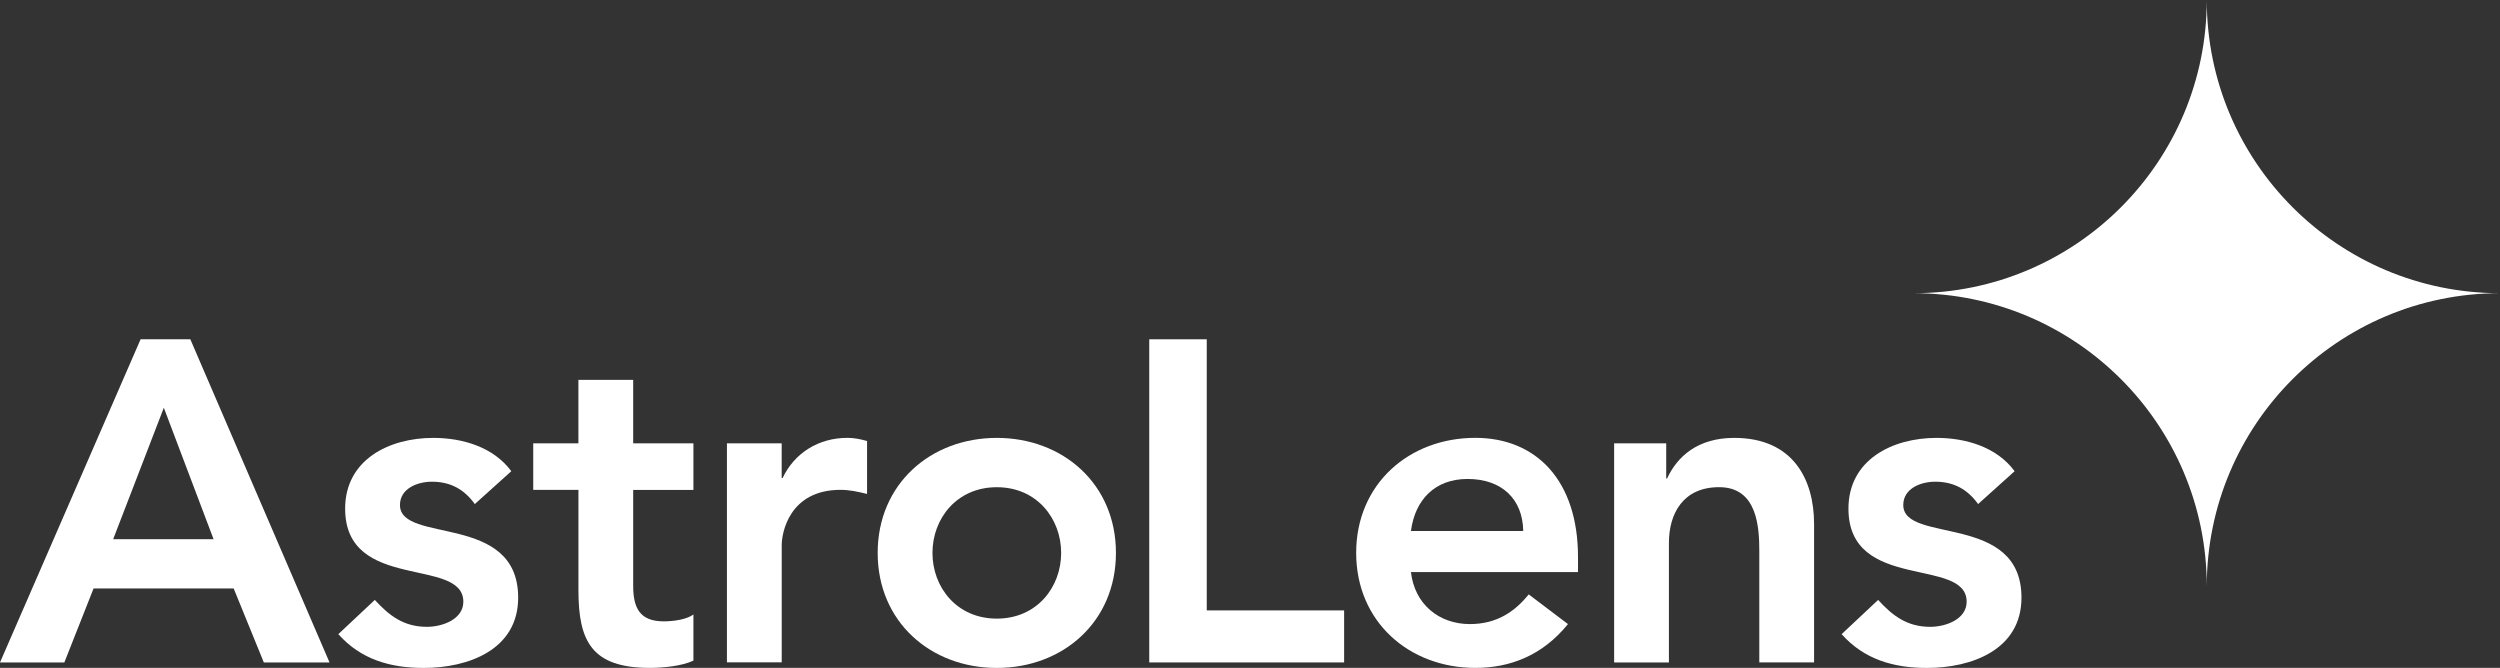 <?xml version="1.0" encoding="UTF-8"?>
<svg id="Ebene_1" data-name="Ebene 1" xmlns="http://www.w3.org/2000/svg" viewBox="0 0 645.31 172.4">
  <rect x="0" y="0" width="645.31" height="172.4" fill="#333333" stroke="none"/>
  <defs>
    <style>
      .cls-1 {
        fill: #fff;
      }
    </style>
  </defs>
  <path class="cls-1" d="M36.29,87.58h12.84l35.93,83.41h-16.96l-7.78-19.09H24.15l-7.54,19.09H0l36.29-83.41ZM55.13,139.18l-12.84-33.93-13.08,33.93h25.92Z"/>
  <path class="cls-1" d="M122.56,130.11c-2.71-3.77-6.24-5.77-11.07-5.77-3.77,0-8.25,1.77-8.25,6.01,0,10.13,30.51,1.88,30.51,23.92,0,13.43-12.84,18.14-24.39,18.14-8.72,0-16.26-2.24-22.03-8.72l9.42-8.84c3.65,4.01,7.42,6.95,13.43,6.95,4.12,0,9.42-2,9.42-6.48,0-11.66-30.51-2.48-30.51-24.03,0-12.6,11.31-18.26,22.74-18.26,7.54,0,15.55,2.35,20.15,8.6l-9.42,8.48Z"/>
  <path class="cls-1" d="M137.64,126.46v-12.02h11.66v-16.38h14.14v16.38h15.55v12.02h-15.55v24.74c0,5.65,1.65,9.19,7.89,9.19,2.48,0,5.89-.47,7.66-1.77v11.9c-2.95,1.41-7.89,1.88-11.19,1.88-14.96,0-18.49-6.72-18.49-20.03v-25.92h-11.66Z"/>
  <path class="cls-1" d="M187.63,114.44h14.14v8.95h.24c3.06-6.48,9.31-10.37,16.73-10.37,1.77,0,3.42.35,5.07.82v13.66c-2.36-.59-4.59-1.06-6.83-1.06-13.31,0-15.2,11.19-15.2,14.25v30.28h-14.14v-56.55Z"/>
  <path class="cls-1" d="M257.3,113.03c17.08,0,30.75,11.9,30.75,29.69s-13.67,29.69-30.75,29.69-30.75-11.9-30.75-29.69,13.67-29.69,30.75-29.69ZM257.3,159.68c10.37,0,16.61-8.13,16.61-16.96s-6.24-16.96-16.61-16.96-16.61,8.13-16.61,16.96,6.24,16.96,16.61,16.96Z"/>
  <path class="cls-1" d="M296.65,87.58h14.84v69.98h35.46v13.43h-50.3v-83.41Z"/>
  <path class="cls-1" d="M364.2,147.66c.94,8.36,7.3,13.43,15.2,13.43,7.07,0,11.66-3.3,15.2-7.66l10.13,7.66c-6.6,8.13-14.96,11.31-23.92,11.31-17.08,0-30.75-11.9-30.75-29.69s13.67-29.69,30.75-29.69c15.79,0,26.51,11.07,26.51,30.75v3.89h-43.12ZM393.18,137.06c-.12-8.25-5.54-13.43-14.37-13.43-8.36,0-13.55,5.3-14.61,13.43h28.98Z"/>
  <path class="cls-1" d="M416.66,114.44h13.43v9.07h.23c2.59-5.65,7.89-10.48,17.32-10.48,15.2,0,20.62,10.72,20.62,22.26v35.7h-14.14v-28.63c0-6.24-.47-16.61-10.37-16.61-9.31,0-12.96,6.83-12.96,14.37v30.87h-14.14v-56.55Z"/>
  <path class="cls-1" d="M510.6,130.11c-2.71-3.77-6.24-5.77-11.07-5.77-3.77,0-8.25,1.77-8.25,6.01,0,10.13,30.51,1.88,30.51,23.92,0,13.43-12.84,18.14-24.39,18.14-8.72,0-16.26-2.24-22.03-8.72l9.42-8.84c3.65,4.01,7.42,6.95,13.43,6.95,4.12,0,9.42-2,9.42-6.48,0-11.66-30.51-2.48-30.51-24.03,0-12.6,11.31-18.26,22.74-18.26,7.54,0,15.55,2.35,20.15,8.6l-9.42,8.48Z"/>
  <path class="cls-1" d="M569.62,151.36h0c0-41.8-33.88-75.68-75.68-75.68h0c41.8,0,75.68-33.88,75.68-75.68h0c0,41.8,33.88,75.68,75.68,75.68h0c-41.8,0-75.68,33.88-75.68,75.68Z"/>
</svg>